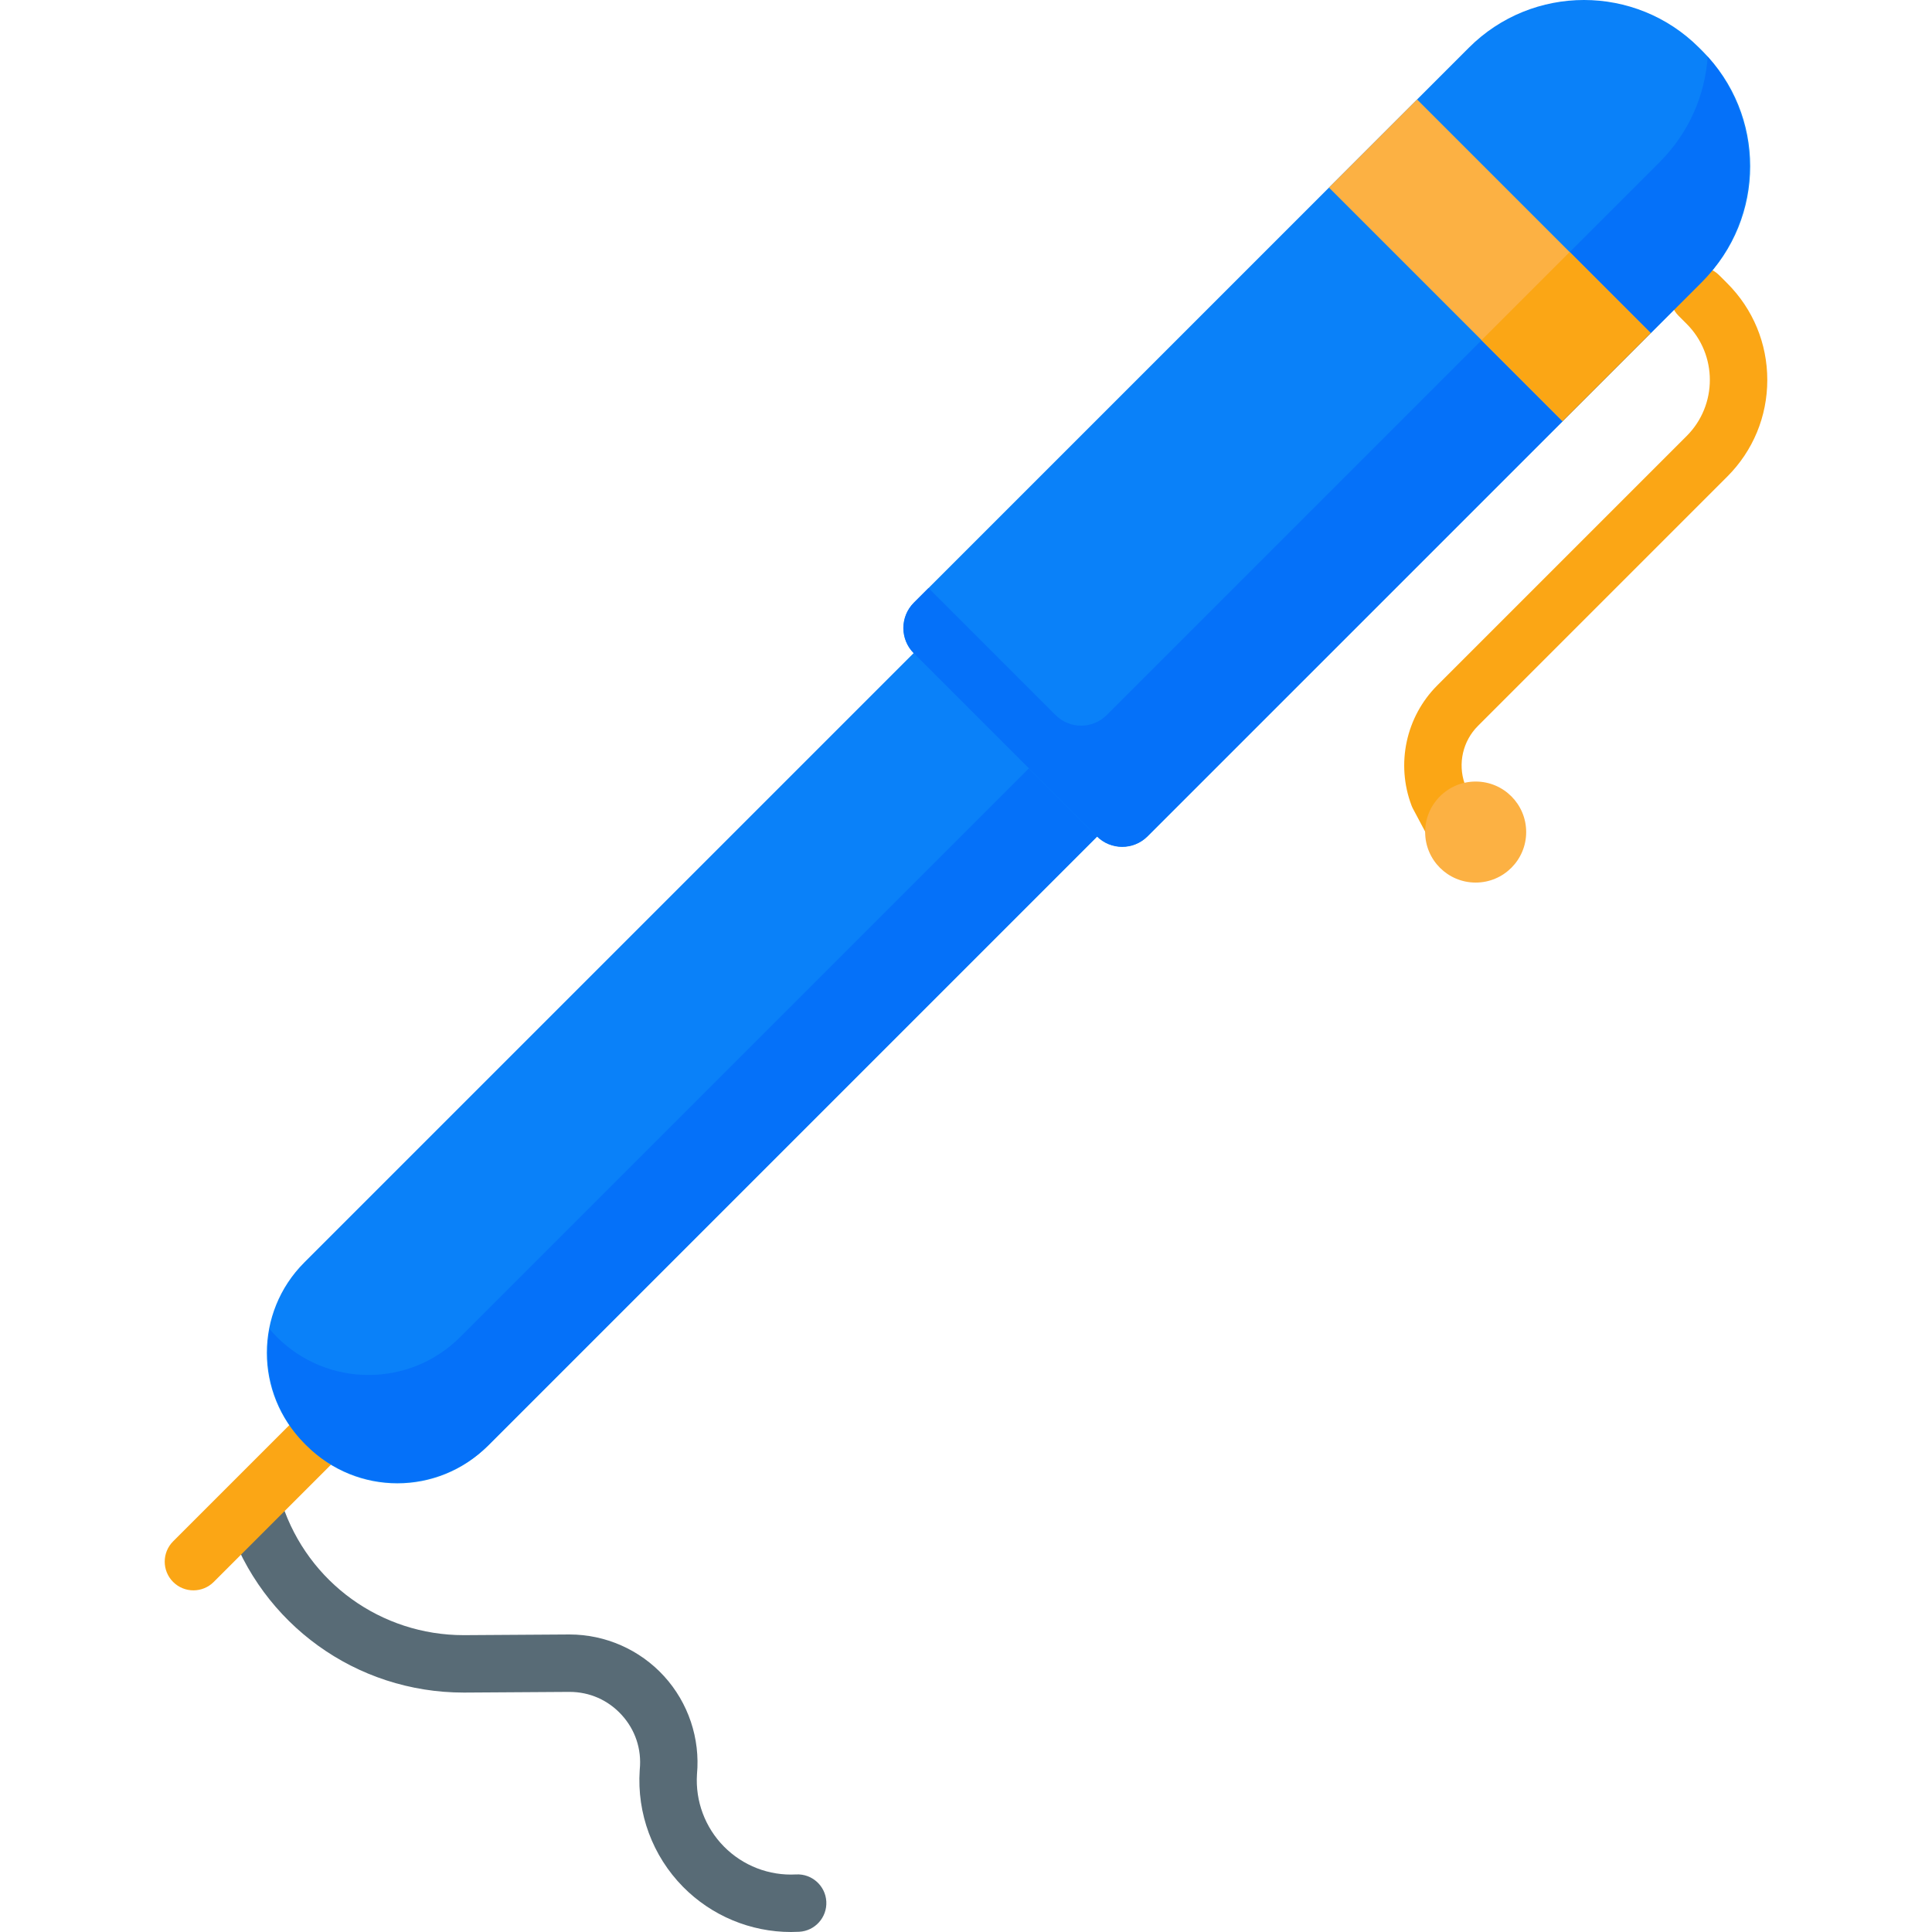 <svg id="Capa_1" enable-background="new 0 0 512.265 512.265" height="512" viewBox="0 0 512.265 512.265" width="512"
     xmlns="http://www.w3.org/2000/svg">
    <path d="m385.441 226.105c-2.722 0-5.356-1.464-6.724-4.034l-4.055-7.613c-.153-.285-.286-.581-.4-.883-4.175-11.024-1.489-23.531 6.844-31.863l66.107-66.106c8.197-8.196 8.197-21.533 0-29.729l-2.129-2.129c-2.972-2.972-2.972-7.791 0-10.764 2.973-2.972 7.792-2.972 10.765 0l2.129 2.129c6.845 6.846 10.615 15.947 10.615 25.629 0 9.681-3.77 18.783-10.615 25.628l-66.107 66.106c-4.005 4.005-5.363 9.966-3.521 15.299l3.803 7.139c1.976 3.71.571 8.32-3.139 10.296-1.141.608-2.366.895-3.573.895z"
          fill="#fba615"/>
    <path d="m209.733 512.265c-10.722 0-21.051-4.294-28.622-11.968-8.081-8.191-12.27-19.472-11.492-30.952.005-.073.011-.146.018-.219.517-5.344-1.192-10.468-4.813-14.432-3.593-3.931-8.493-6.091-13.812-6.091-.043 0-.084 0-.127 0l-27.509.178c-.146.001-.291.001-.436.001-28.457 0-53.563-18.085-62.563-45.121-1.328-3.989.83-8.299 4.818-9.627 3.993-1.326 8.299.83 9.627 4.819 6.921 20.793 26.234 34.704 48.119 34.704.113 0 .222 0 .335-.001l27.509-.178c.073-.001.147-.001.219-.001 9.514 0 18.635 4.018 25.058 11.046 6.443 7.051 9.624 16.538 8.739 26.045-.453 7.1 2.148 14.069 7.146 19.135 5.021 5.089 11.993 7.796 19.134 7.399 4.181-.223 7.786 2.991 8.013 7.19.227 4.198-2.991 7.786-7.19 8.013-.723.04-1.449.06-2.171.06z"
          fill="#586b76"/>
    <path d="m51.285 421.679c-1.947 0-3.896-.743-5.382-2.229-2.972-2.972-2.972-7.792 0-10.764l33.844-33.844c2.973-2.972 7.791-2.972 10.765 0 2.972 2.972 2.972 7.792 0 10.764l-33.845 33.844c-1.487 1.486-3.435 2.229-5.382 2.229z"
          fill="#fba615"/>
    <path d="m81.396 383.383-.718-.718c-13.233-13.233-13.233-34.687 0-47.92l311.995-311.995c1.432-1.432 3.753-1.432 5.185 0l43.453 43.453c1.432 1.432 1.432 3.753 0 5.185l-311.995 311.995c-13.232 13.232-34.687 13.232-47.92 0z"
          fill="#0a81f9"/>
    <path d="m441.272 66.164-15.448-15.448-303.783 303.783c-13.431 13.431-35.207 13.431-48.637 0-.657-.657-1.272-1.339-1.864-2.034-1.973 10.746 1.189 22.249 9.499 30.559 13.431 13.431 35.207 13.431 48.637 0l311.596-311.597c1.453-1.454 1.453-3.81 0-5.263z"
          fill="#0571f9"/>
    <path d="m290.869 221.786-48.593-48.593c-3.687-3.687-3.687-9.666 0-13.353l147.198-147.2c16.854-16.854 44.179-16.854 61.033 0l.914.914c16.854 16.854 16.854 44.179 0 61.033l-147.199 147.199c-3.687 3.687-9.666 3.687-13.353 0z"
          fill="#0a81f9"/>
    <path d="m452.786 15.044c-.707 10.17-4.936 20.142-12.711 27.916l-146.642 146.642c-3.743 3.743-9.811 3.743-13.553 0l-33.684-33.684-3.82 3.82c-3.743 3.743-3.743 9.811 0 13.554l48.393 48.393c3.743 3.743 9.811 3.743 13.553 0l146.642-146.641c16.473-16.473 17.075-42.798 1.822-60z"
          fill="#0571f9"/>
    <path d="m378.553 25.187h33.037v87.606h-33.037z" fill="#fcb143"
          transform="matrix(.707 -.707 .707 .707 66.931 299.564)"/>
    <path d="m398.784 74.027h33.037v30.386h-33.037z" fill="#fba615"
          transform="matrix(.707 -.707 .707 .707 58.551 319.795)"/>
    <circle cx="391.269" cy="220.618" fill="#fcb143" r="13.394"/>
</svg>
